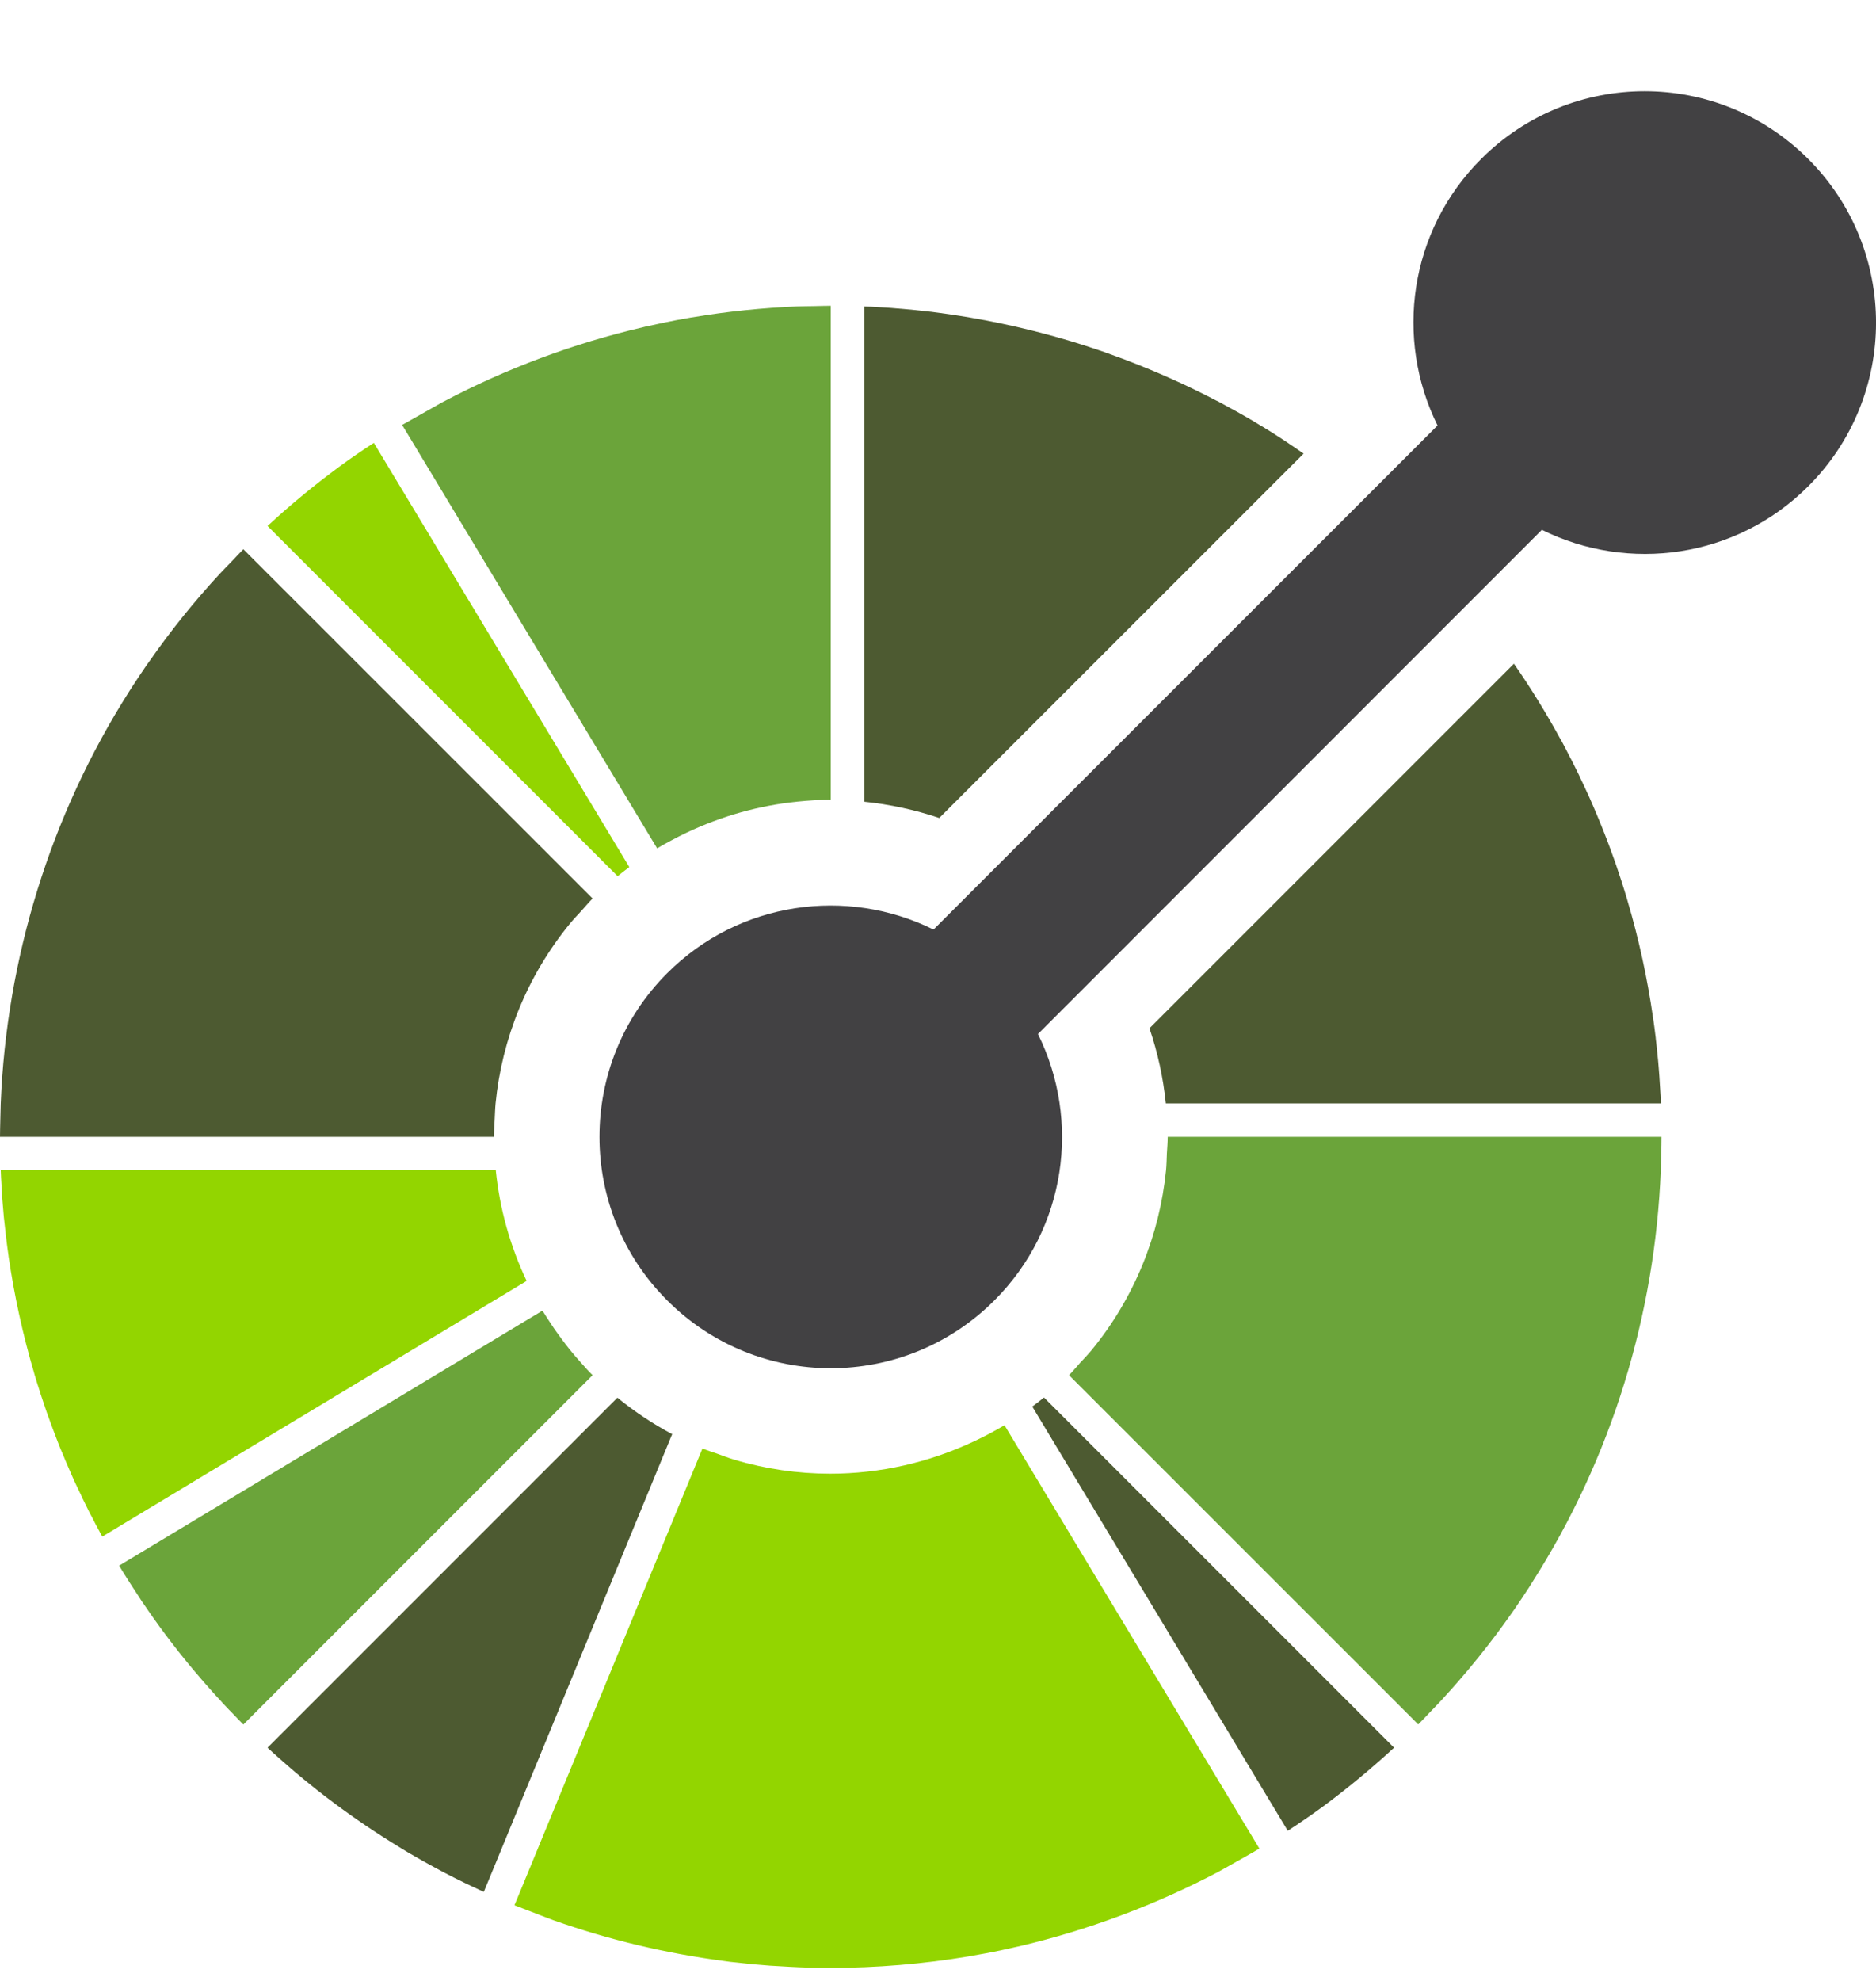 <svg width="18" height="19" viewBox="0 0 18 19" fill="none" xmlns="http://www.w3.org/2000/svg">
<path d="M4.757 11.225H4.739H0.007C0.008 11.248 0.009 11.271 0.01 11.295C0.012 11.339 0.015 11.384 0.018 11.428C0.019 11.448 0.02 11.467 0.021 11.486C0.025 11.537 0.029 11.589 0.034 11.64C0.035 11.652 0.036 11.664 0.037 11.675C0.043 11.732 0.049 11.789 0.056 11.846C0.056 11.852 0.057 11.857 0.058 11.863C0.065 11.924 0.073 11.985 0.082 12.046C0.082 12.047 0.082 12.048 0.082 12.049C0.137 12.427 0.219 12.802 0.328 13.171C0.328 13.173 0.329 13.174 0.329 13.176C0.346 13.234 0.364 13.291 0.383 13.349C0.384 13.352 0.385 13.355 0.386 13.359C0.387 13.362 0.388 13.366 0.389 13.369C0.406 13.421 0.424 13.473 0.441 13.524C0.446 13.537 0.45 13.551 0.455 13.564C0.471 13.608 0.487 13.653 0.504 13.698C0.512 13.718 0.519 13.739 0.527 13.759C0.541 13.796 0.556 13.833 0.57 13.87C0.581 13.898 0.593 13.926 0.605 13.953C0.616 13.982 0.629 14.011 0.641 14.04C0.656 14.075 0.672 14.111 0.687 14.146C0.697 14.167 0.706 14.188 0.715 14.209C0.735 14.251 0.755 14.293 0.775 14.335C0.781 14.349 0.787 14.362 0.794 14.376C0.817 14.424 0.841 14.472 0.865 14.52C0.869 14.527 0.873 14.534 0.877 14.541C0.904 14.594 0.931 14.647 0.96 14.699C0.961 14.701 0.962 14.704 0.964 14.706C0.969 14.717 0.976 14.728 0.982 14.738L5.038 12.295L5.053 12.286C4.893 11.948 4.794 11.59 4.757 11.225Z" fill="#93D500"/>
<path d="M5.924 13.406L5.913 13.417L2.567 16.763C2.584 16.779 2.601 16.795 2.619 16.811C2.65 16.839 2.682 16.867 2.714 16.895C2.73 16.909 2.746 16.924 2.763 16.938C2.8 16.971 2.839 17.003 2.877 17.035C2.887 17.043 2.897 17.052 2.908 17.061C2.951 17.096 2.994 17.131 3.038 17.166C3.044 17.17 3.049 17.174 3.055 17.179C3.102 17.216 3.15 17.253 3.199 17.289C3.201 17.29 3.203 17.292 3.204 17.293C3.406 17.444 3.615 17.585 3.83 17.716C3.837 17.721 3.845 17.725 3.852 17.73C3.893 17.755 3.934 17.779 3.976 17.803C4.001 17.817 4.026 17.831 4.051 17.846C4.075 17.86 4.099 17.873 4.123 17.886C4.166 17.91 4.21 17.933 4.254 17.957C4.26 17.96 4.266 17.963 4.272 17.966C4.394 18.03 4.517 18.089 4.642 18.146L4.761 17.858L6.443 13.771L6.45 13.756C6.266 13.658 6.09 13.541 5.924 13.406Z" fill="#4D5A31"/>
<path d="M5.576 13.072C5.539 13.032 5.505 12.991 5.471 12.95C5.441 12.912 5.412 12.875 5.385 12.838C5.353 12.794 5.321 12.751 5.292 12.706C5.262 12.661 5.233 12.616 5.205 12.571L1.143 15.017C1.206 15.121 1.271 15.222 1.337 15.322C1.339 15.325 1.341 15.329 1.344 15.332C1.345 15.333 1.345 15.335 1.346 15.336C1.348 15.339 1.35 15.343 1.353 15.346C1.353 15.346 1.353 15.347 1.353 15.347C1.358 15.355 1.364 15.363 1.369 15.371C1.37 15.371 1.37 15.372 1.37 15.372C1.371 15.372 1.371 15.373 1.371 15.373C1.441 15.477 1.514 15.58 1.589 15.68C1.59 15.682 1.592 15.684 1.594 15.686C1.595 15.688 1.597 15.69 1.598 15.692C1.631 15.735 1.663 15.778 1.697 15.821C1.701 15.827 1.706 15.832 1.71 15.838C1.745 15.882 1.78 15.925 1.815 15.968C1.824 15.978 1.833 15.988 1.841 15.999C1.873 16.037 1.905 16.075 1.938 16.113C1.952 16.13 1.967 16.146 1.981 16.162C2.009 16.194 2.036 16.225 2.065 16.257C2.08 16.274 2.097 16.291 2.113 16.308C2.12 16.316 2.127 16.324 2.134 16.332C2.155 16.354 2.176 16.377 2.197 16.399C2.205 16.408 2.214 16.417 2.223 16.425C2.26 16.464 2.297 16.503 2.335 16.541L5.686 13.19C5.647 13.152 5.611 13.112 5.576 13.072Z" fill="#6BA43A"/>
<path d="M10.017 13.404C9.98 13.434 9.943 13.463 9.905 13.491L9.913 13.505L12.356 17.56C12.469 17.486 12.581 17.41 12.69 17.33C12.927 17.155 13.155 16.966 13.376 16.763L10.03 13.417L10.017 13.404Z" fill="#4D5A31"/>
<path d="M12.001 17.593L11.918 17.456L9.638 13.67C9.592 13.698 9.544 13.723 9.497 13.749C9.45 13.774 9.402 13.798 9.353 13.821C8.915 14.029 8.441 14.135 7.966 14.135C7.655 14.135 7.344 14.09 7.044 14C6.992 13.985 6.942 13.965 6.892 13.947C6.841 13.929 6.79 13.914 6.74 13.893L5.059 17.977L4.993 18.137L4.936 18.274L4.936 18.274C4.94 18.276 4.945 18.278 4.949 18.279C4.954 18.281 4.958 18.283 4.963 18.285H4.963C4.963 18.285 4.963 18.285 4.963 18.285C4.965 18.285 4.966 18.286 4.967 18.286C5.006 18.302 5.046 18.316 5.086 18.332C5.136 18.352 5.186 18.371 5.236 18.39C5.262 18.399 5.287 18.41 5.313 18.419H5.313C5.84 18.605 6.385 18.735 6.939 18.808C6.961 18.811 6.982 18.814 7.004 18.817C7.027 18.819 7.049 18.822 7.072 18.824C7.115 18.829 7.157 18.834 7.2 18.838C7.211 18.839 7.221 18.84 7.232 18.841C7.285 18.846 7.337 18.85 7.389 18.854C7.407 18.855 7.425 18.856 7.443 18.857C7.489 18.86 7.535 18.863 7.581 18.865C7.609 18.867 7.637 18.868 7.665 18.869C7.702 18.87 7.738 18.872 7.775 18.873C7.827 18.874 7.88 18.874 7.933 18.875C7.946 18.875 7.958 18.875 7.971 18.875C8.413 18.875 8.856 18.838 9.294 18.765C9.301 18.764 9.308 18.762 9.316 18.761C9.362 18.753 9.408 18.745 9.455 18.736C9.481 18.731 9.508 18.726 9.534 18.721C9.561 18.715 9.588 18.71 9.615 18.704C9.66 18.694 9.705 18.685 9.75 18.674C9.758 18.672 9.766 18.671 9.774 18.669C10.44 18.513 11.082 18.273 11.686 17.956L11.686 17.956C11.726 17.935 11.764 17.911 11.804 17.89C11.851 17.864 11.897 17.837 11.944 17.811C11.976 17.792 12.009 17.775 12.041 17.756L12.041 17.756C12.041 17.756 12.042 17.755 12.042 17.755C12.042 17.755 12.042 17.755 12.042 17.755C12.043 17.755 12.043 17.755 12.044 17.754C12.044 17.754 12.044 17.754 12.044 17.754C12.045 17.754 12.045 17.753 12.045 17.753C12.046 17.753 12.046 17.753 12.047 17.753C12.048 17.751 12.05 17.75 12.052 17.749C12.062 17.743 12.073 17.737 12.083 17.73L12.001 17.593Z" fill="#93D500"/>
<path d="M5.926 8.404C5.963 8.374 6 8.345 6.038 8.317L6.03 8.303L3.587 4.248C3.473 4.322 3.361 4.398 3.252 4.479C3.016 4.653 2.787 4.841 2.567 5.045L5.913 8.391L5.926 8.404Z" fill="#93D500"/>
<path d="M2.335 5.268C2.297 5.306 2.261 5.345 2.224 5.384C2.187 5.422 2.149 5.461 2.112 5.5C1.865 5.767 1.639 6.048 1.436 6.339C1.426 6.352 1.416 6.367 1.406 6.381C1.383 6.414 1.361 6.447 1.338 6.481C1.315 6.516 1.292 6.551 1.269 6.586C1.261 6.599 1.253 6.612 1.244 6.625C0.475 7.832 0.063 9.202 0.007 10.583C0.005 10.636 0.004 10.69 0.003 10.743C0.002 10.797 0 10.851 0 10.904H4.739C4.739 10.85 4.744 10.797 4.746 10.743C4.749 10.69 4.75 10.636 4.755 10.583C4.816 9.966 5.055 9.363 5.47 8.857C5.503 8.816 5.542 8.777 5.578 8.737C5.614 8.698 5.647 8.656 5.686 8.618L2.335 5.268Z" fill="#4D5A31"/>
<path d="M12.112 4.091C12.106 4.087 12.099 4.083 12.092 4.08C12.051 4.054 12.009 4.029 11.967 4.005C11.942 3.991 11.918 3.977 11.893 3.963C11.868 3.949 11.844 3.935 11.819 3.922C11.776 3.898 11.733 3.875 11.691 3.852C11.684 3.849 11.677 3.845 11.67 3.842C11.392 3.697 11.107 3.569 10.816 3.458C10.808 3.455 10.8 3.452 10.793 3.449C10.729 3.425 10.666 3.402 10.602 3.379C10.084 3.199 9.549 3.072 9.005 3C8.983 2.997 8.961 2.994 8.938 2.991C8.916 2.989 8.894 2.986 8.872 2.984C8.829 2.979 8.786 2.974 8.743 2.97C8.731 2.969 8.719 2.968 8.707 2.967C8.656 2.962 8.605 2.958 8.554 2.954C8.534 2.953 8.514 2.951 8.494 2.95C8.451 2.947 8.406 2.944 8.363 2.942C8.339 2.941 8.316 2.941 8.293 2.94L8.293 7.671V7.69C8.537 7.715 8.778 7.767 9.012 7.846L12.508 4.351C12.378 4.261 12.247 4.173 12.112 4.091Z" fill="#4D5A31"/>
<path d="M7.811 2.936C7.757 2.937 7.704 2.937 7.65 2.939C7.315 2.953 6.98 2.987 6.648 3.043C6.641 3.044 6.634 3.045 6.627 3.046C6.58 3.054 6.534 3.063 6.488 3.071C6.461 3.076 6.435 3.081 6.409 3.087C6.381 3.092 6.354 3.098 6.327 3.104C6.282 3.113 6.237 3.123 6.192 3.133C6.184 3.135 6.176 3.137 6.168 3.139C5.502 3.294 4.859 3.534 4.256 3.852H4.255C4.216 3.873 4.178 3.896 4.138 3.918C4.092 3.944 4.045 3.97 3.998 3.997C3.964 4.017 3.929 4.035 3.894 4.056C3.894 4.056 3.893 4.056 3.893 4.056H3.893C3.891 4.058 3.888 4.059 3.886 4.06C3.877 4.066 3.867 4.07 3.858 4.076L3.859 4.077L3.942 4.214L6.305 8.137C6.351 8.109 6.398 8.084 6.445 8.059C6.493 8.033 6.541 8.009 6.589 7.986C6.927 7.826 7.285 7.726 7.65 7.689C7.703 7.684 7.757 7.679 7.811 7.676C7.864 7.674 7.918 7.671 7.971 7.671L7.971 2.933C7.918 2.933 7.864 2.935 7.811 2.936Z" fill="#6BA43A"/>
<path d="M15.933 10.512C15.931 10.469 15.928 10.427 15.925 10.384C15.924 10.363 15.923 10.342 15.921 10.32C15.918 10.271 15.913 10.22 15.909 10.17C15.908 10.157 15.906 10.145 15.905 10.132C15.9 10.075 15.894 10.02 15.887 9.964C15.887 9.959 15.886 9.955 15.886 9.95C15.886 9.948 15.885 9.946 15.885 9.944C15.878 9.884 15.87 9.823 15.861 9.763C15.861 9.762 15.861 9.759 15.86 9.758C15.806 9.38 15.724 9.005 15.615 8.637C15.615 8.635 15.614 8.633 15.613 8.63C15.596 8.573 15.579 8.516 15.56 8.459C15.558 8.452 15.556 8.444 15.553 8.437C15.536 8.386 15.519 8.335 15.502 8.284C15.497 8.27 15.492 8.256 15.487 8.242C15.471 8.198 15.455 8.154 15.439 8.11C15.431 8.089 15.423 8.068 15.415 8.047C15.401 8.011 15.387 7.974 15.372 7.938C15.361 7.909 15.349 7.881 15.337 7.852C15.326 7.824 15.314 7.796 15.302 7.768C15.286 7.732 15.271 7.696 15.255 7.66C15.246 7.64 15.237 7.619 15.227 7.599C15.208 7.556 15.188 7.514 15.167 7.471C15.161 7.458 15.155 7.445 15.149 7.432C15.125 7.384 15.101 7.335 15.077 7.287C15.073 7.28 15.07 7.273 15.066 7.267C15.039 7.213 15.011 7.16 14.983 7.107C14.982 7.106 14.981 7.104 14.979 7.102C14.841 6.848 14.69 6.602 14.526 6.366L11.029 9.863C11.109 10.098 11.161 10.339 11.186 10.583H11.204H15.936C15.935 10.559 15.934 10.535 15.933 10.512Z" fill="#4D5A31"/>
<path d="M11.204 10.904C11.204 10.957 11.199 11.011 11.196 11.064C11.194 11.118 11.193 11.172 11.188 11.225C11.126 11.842 10.888 12.445 10.473 12.951C10.439 12.992 10.401 13.031 10.365 13.07C10.329 13.11 10.296 13.151 10.257 13.19L13.608 16.54C13.646 16.502 13.682 16.463 13.719 16.424C13.756 16.385 13.794 16.347 13.83 16.308C14.078 16.039 14.305 15.758 14.509 15.466C14.517 15.455 14.525 15.443 14.533 15.432C14.557 15.396 14.582 15.36 14.606 15.324C14.627 15.291 14.649 15.259 14.67 15.227C14.68 15.211 14.69 15.195 14.7 15.179C15.469 13.973 15.88 12.605 15.935 11.225C15.937 11.171 15.938 11.118 15.939 11.064C15.941 11.011 15.942 10.957 15.942 10.904H11.204V10.904Z" fill="#6BA43A"/>
<path d="M17.35 1.525C16.483 0.658 15.077 0.658 14.211 1.525C13.519 2.217 13.381 3.25 13.793 4.081L8.957 8.916C8.127 8.505 7.093 8.643 6.402 9.334C5.535 10.201 5.535 11.607 6.402 12.473C7.269 13.341 8.674 13.34 9.541 12.473C10.233 11.782 10.371 10.748 9.959 9.918L14.794 5.082C15.625 5.494 16.658 5.356 17.35 4.664C18.217 3.798 18.217 2.392 17.35 1.525Z" fill="#424143"/>
</svg>
